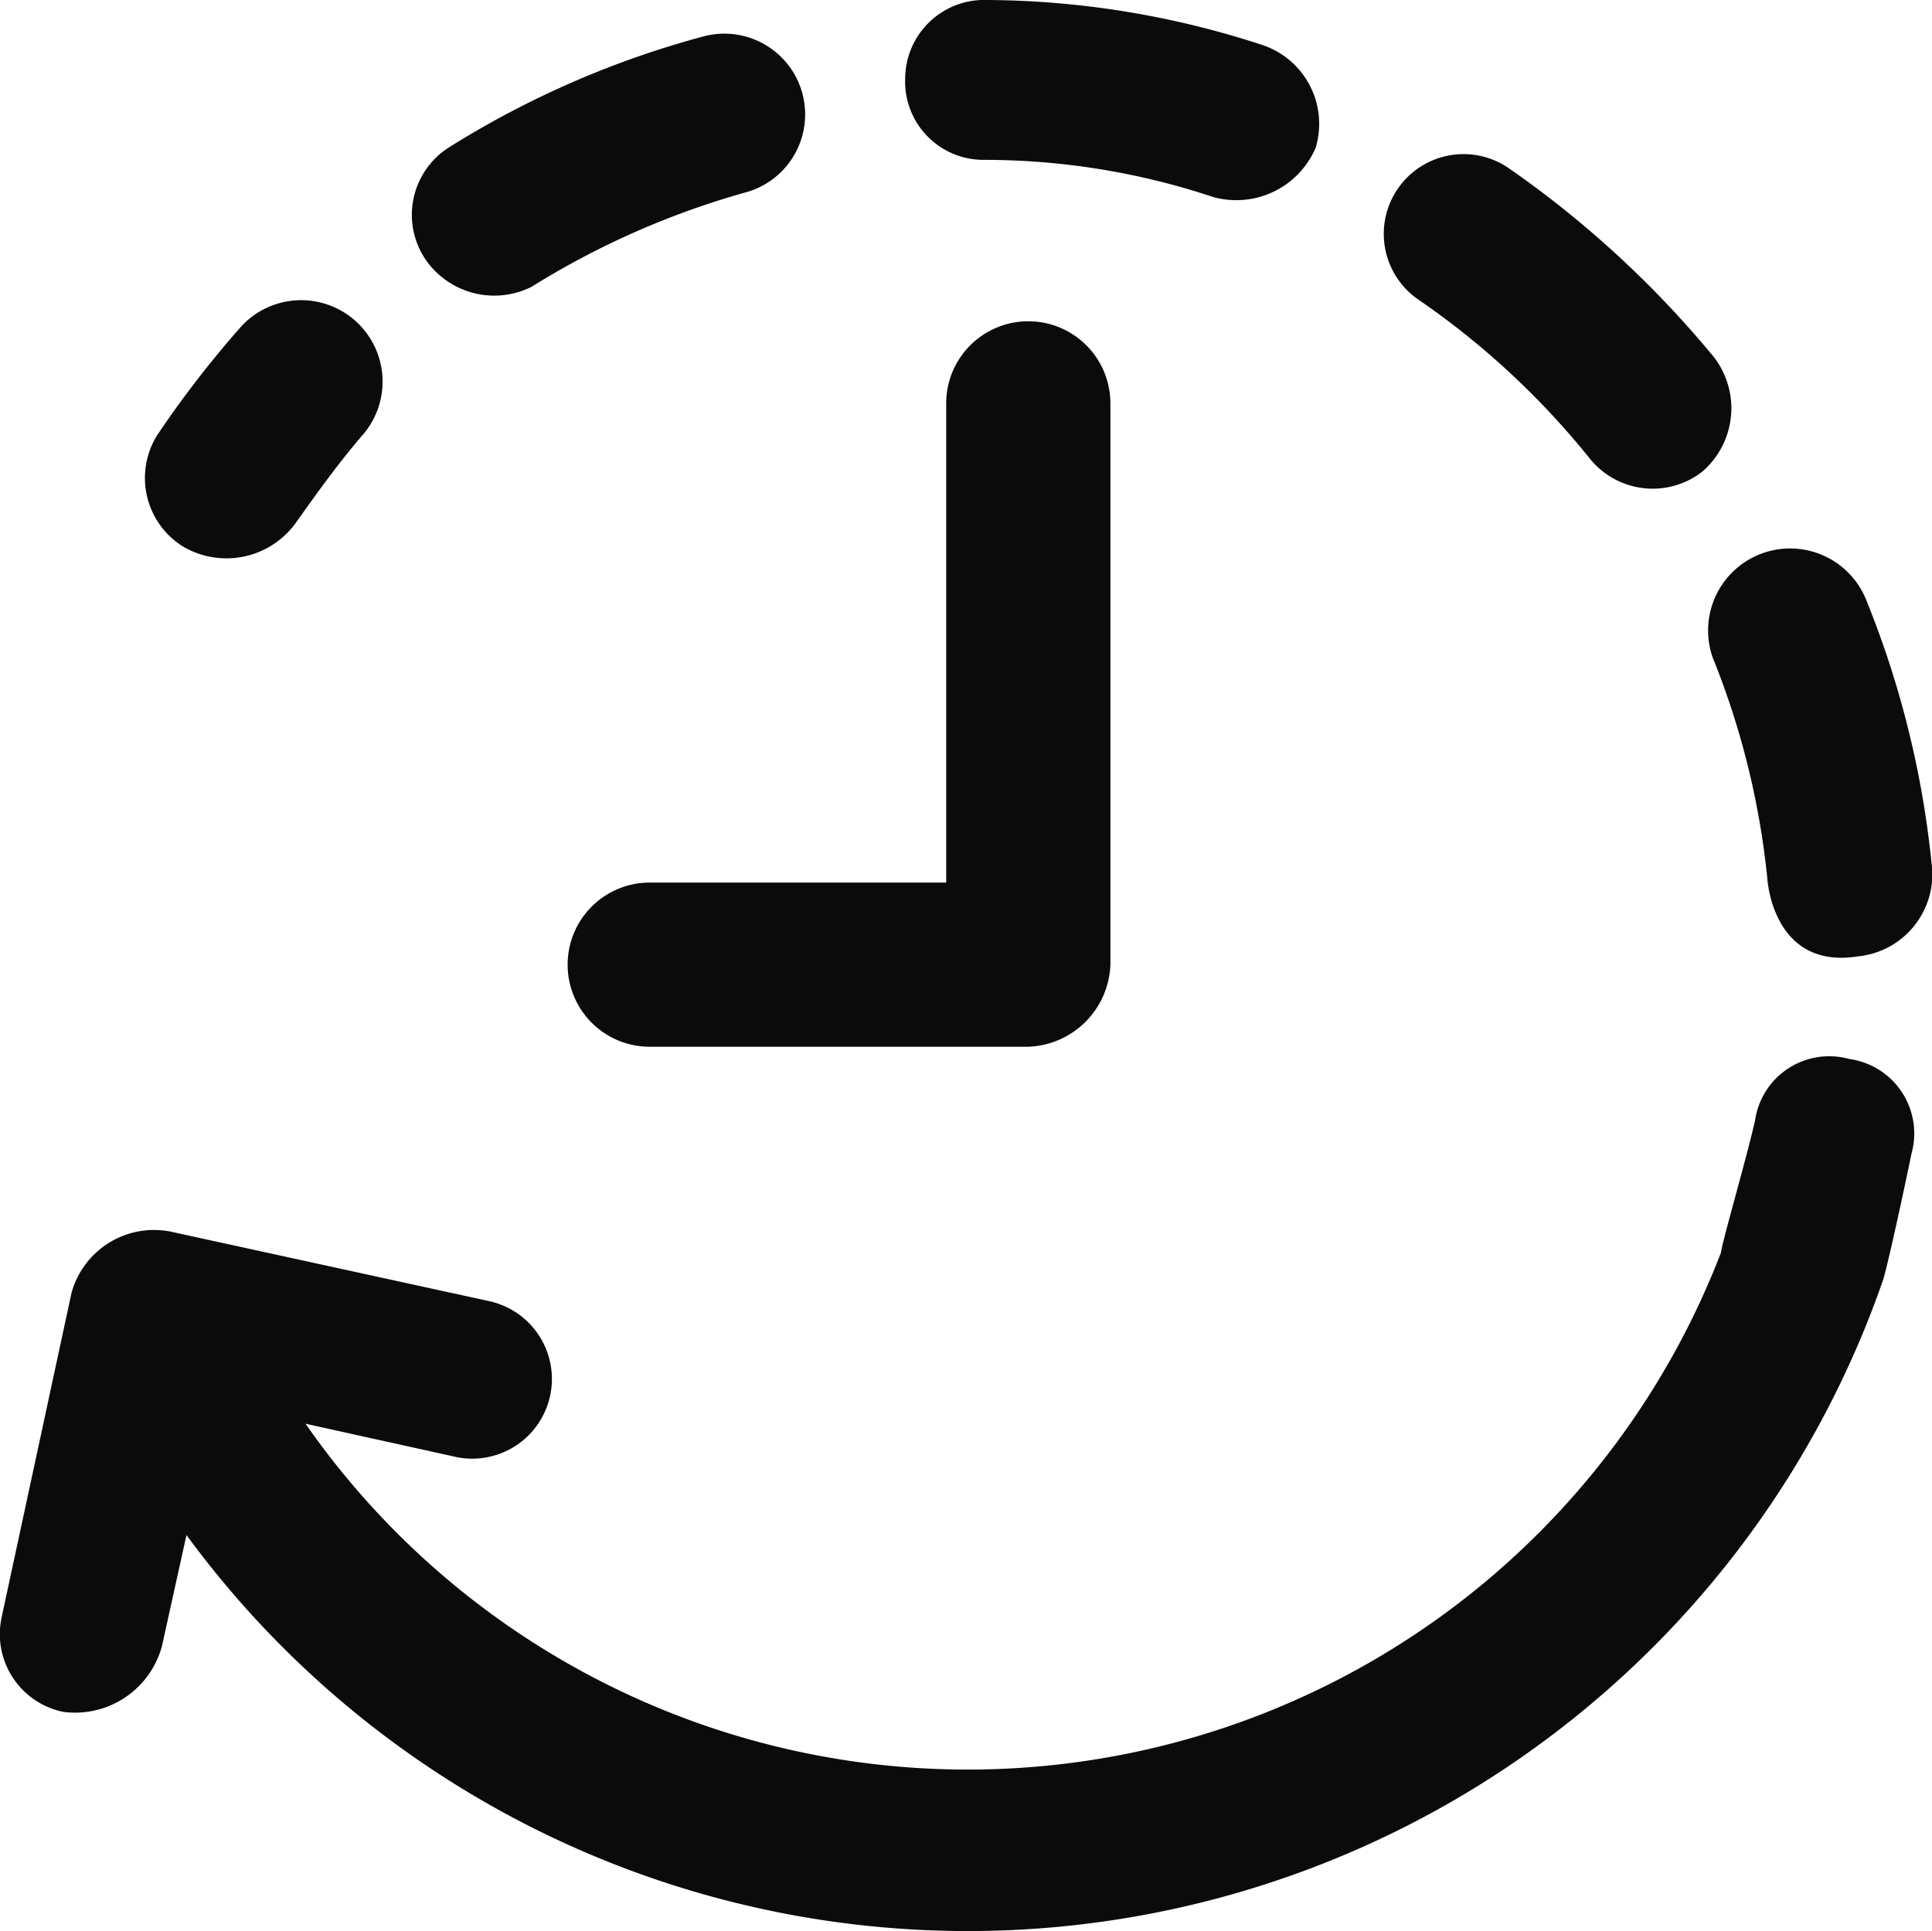 <svg xmlns="http://www.w3.org/2000/svg" width="55.016" height="55.001" viewBox="0 0 55.016 55.001"><g transform="translate(14385 -4254.327)"><path d="M37.71,83.372a2.435,2.435,0,0,0,3.271-.7c.585-.821,1.169-1.641,1.866-2.451a2.319,2.319,0,1,0-3.507-3.035A29.407,29.407,0,0,0,37,80.224,2.3,2.3,0,0,0,37.71,83.372Z" transform="translate(-14417.527 4186.502)" fill="#0c0b0b"/><path d="M231.514,4.621a20.619,20.619,0,0,1,6.553,1.057,2.456,2.456,0,0,0,2.923-1.405,2.366,2.366,0,0,0-1.518-2.923A25.53,25.53,0,0,0,231.638.068,2.25,2.25,0,0,0,229.3,2.294,2.231,2.231,0,0,0,231.514,4.621Z" transform="translate(-14588.524 4254.259)" fill="#0c0b0b"/><path d="M432.907,142.209a22.913,22.913,0,0,1,1.518,6.194s.135,2.608,2.574,2.226a2.351,2.351,0,0,0,2.1-2.687,27.2,27.2,0,0,0-1.866-7.486,2.335,2.335,0,0,0-4.328,1.754Z" transform="translate(-14769.099 4130.936)" fill="#0c0b0b"/><path d="M351.486,43.251a22.845,22.845,0,0,1,4.912,4.564,2.3,2.3,0,0,0,3.159.348,2.383,2.383,0,0,0,.348-3.271,29.076,29.076,0,0,0-5.845-5.384,2.271,2.271,0,0,0-2.574,3.743Z" transform="translate(-14696.097 4219.608)" fill="#0c0b0b"/><path d="M107.711,15.707a23.5,23.5,0,0,1,6.081-2.687,2.3,2.3,0,1,0-1.169-4.451,26.591,26.591,0,0,0-7.25,3.159,2.274,2.274,0,0,0-.7,3.159A2.375,2.375,0,0,0,107.711,15.707Z" transform="translate(-14477.581 4246.792)" fill="#0c0b0b"/><path d="M52.663,267.733a2.135,2.135,0,0,0-2.687,1.754c-.236,1.057-.955,3.518-.967,3.754A22.982,22.982,0,0,1,8.7,278.12l4.328.956a2.269,2.269,0,0,0,.933-4.44l-9.116-1.99a2.436,2.436,0,0,0-2.81,1.754l-1.99,9.24A2.26,2.26,0,0,0,1.8,286.326a2.563,2.563,0,0,0,2.81-1.866l.7-3.17a27.587,27.587,0,0,0,48.3-7.228c.112-.292.641-2.743.821-3.631A2.141,2.141,0,0,0,52.663,267.733Z" transform="translate(-14385 4016.754)" fill="#0c0b0b"/><path d="M146.138,102.129h10.78a2.428,2.428,0,0,0,2.338-2.338V83.806a2.338,2.338,0,1,0-4.676,0V97.453h-8.442a2.338,2.338,0,0,0,0,4.676Z" transform="translate(-14512.636 4182.009)" fill="#0c0b0b"/></g></svg>
